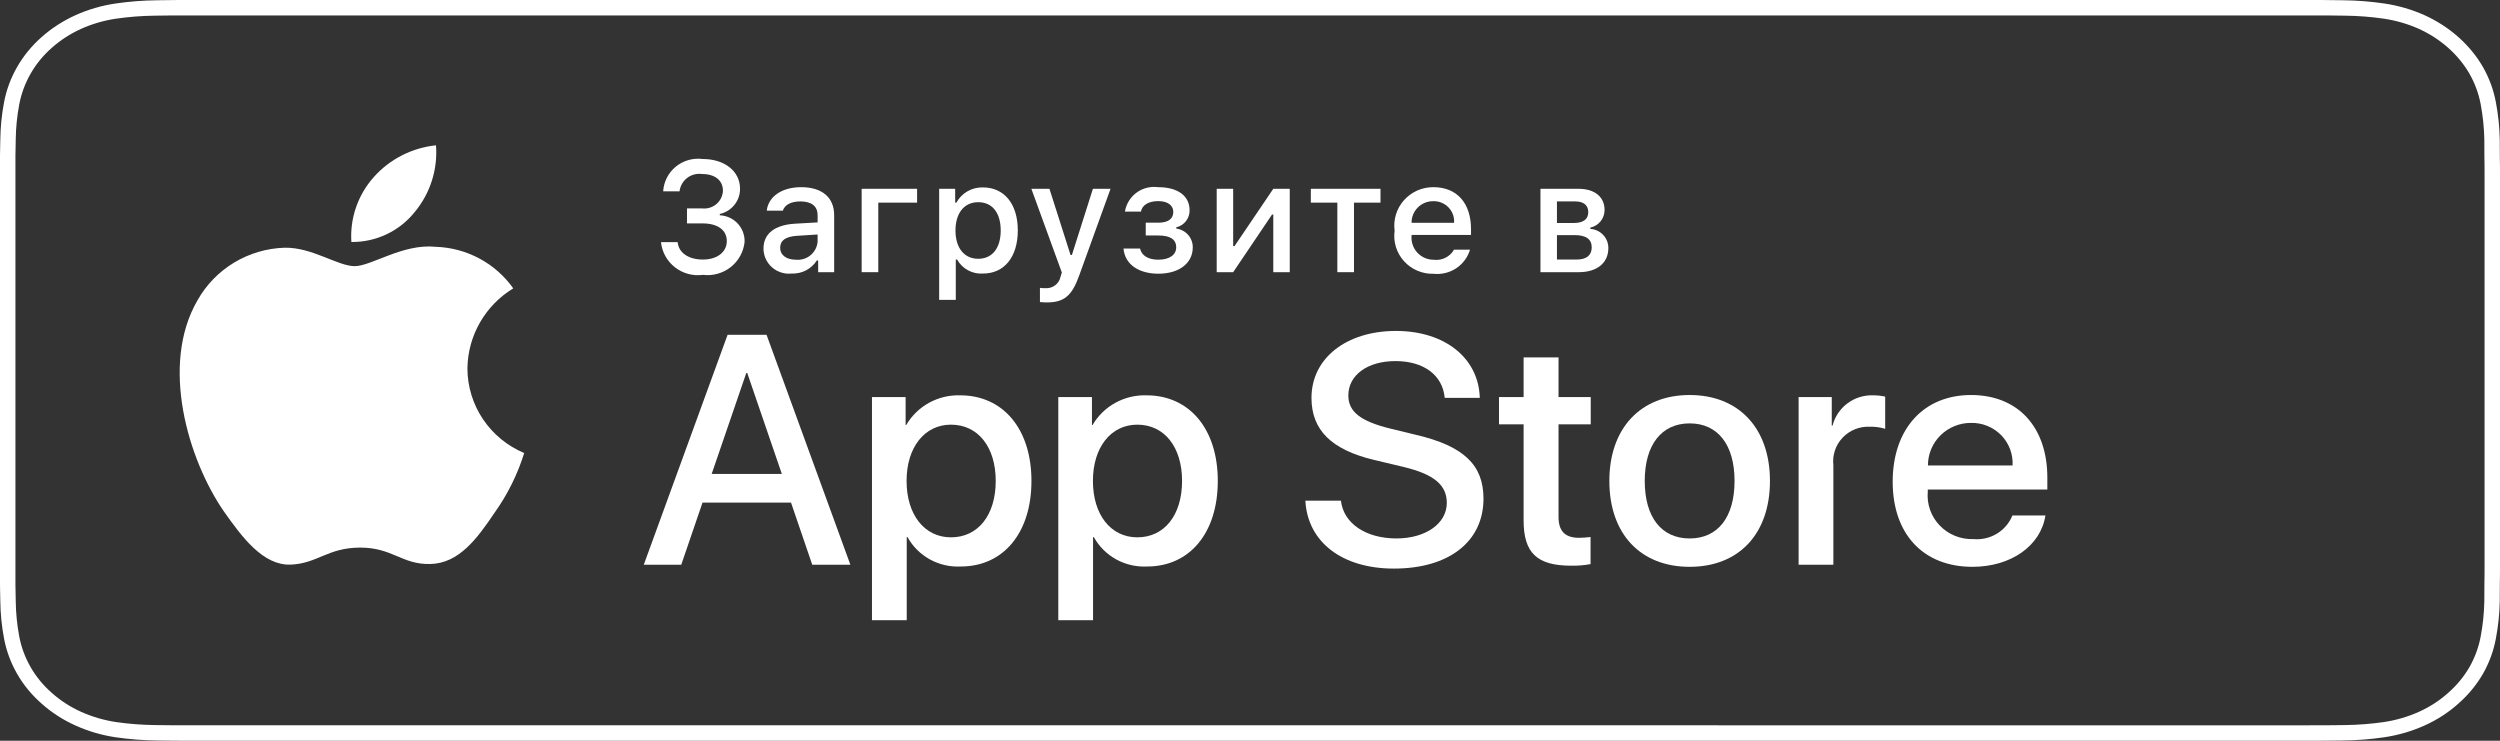 <svg width="162" height="48" viewBox="0 0 162 48" fill="none" xmlns="http://www.w3.org/2000/svg">
<rect x="0" y="0" width="162" height="48" fill="#333333" stroke="none"/>
<g clip-path="url(#clip0)">
<path fill-rule="evenodd" clip-rule="evenodd" d="M12.908 -8.81411e-05H149.099V-0C149.586 -0 150.08 -0 150.567 0.002C150.904 0.004 151.247 0.009 151.587 0.014C151.663 0.015 151.739 0.016 151.815 0.017C152.722 0.026 153.627 0.097 154.522 0.229C155.421 0.365 156.292 0.619 157.106 0.982C158.734 1.723 160.059 2.898 160.895 4.342C161.303 5.061 161.586 5.831 161.733 6.626C161.884 7.42 161.968 8.223 161.984 9.028C161.989 9.396 161.989 9.765 161.989 10.133C162 10.568 162 11.004 162 11.443V36.558C162 37.001 162 37.434 161.989 37.87C161.989 38.243 161.989 38.604 161.984 38.976C161.968 39.782 161.884 40.584 161.733 41.379C161.586 42.174 161.304 42.944 160.895 43.664C160.48 44.38 159.94 45.034 159.295 45.601C158.655 46.173 157.916 46.651 157.106 47.015C156.292 47.38 155.421 47.635 154.522 47.772C153.627 47.904 152.722 47.974 151.815 47.984C151.402 47.993 150.979 47.997 150.567 47.997C150.08 48 149.586 48 149.099 48H12.908C12.412 48 11.921 48 11.426 47.997C11.011 47.997 10.6 47.993 10.182 47.984C9.273 47.974 8.366 47.903 7.469 47.772C6.573 47.636 5.706 47.381 4.896 47.015C4.084 46.651 3.345 46.173 2.704 45.601C2.058 45.036 1.519 44.382 1.109 43.664C0.697 42.945 0.412 42.174 0.263 41.379C0.112 40.585 0.031 39.782 0.021 38.976C0.012 38.722 0.009 38.473 0.005 38.221C0.004 38.105 0.002 37.988 0 37.87V10.133C0.002 10.015 0.004 9.897 0.005 9.779C0.009 9.529 0.012 9.278 0.021 9.028C0.031 8.223 0.112 7.42 0.263 6.626C0.412 5.831 0.698 5.06 1.109 4.342C1.52 3.622 2.058 2.965 2.704 2.396C3.347 1.827 4.086 1.349 4.896 0.982C5.706 0.618 6.573 0.364 7.469 0.23C8.366 0.098 9.273 0.027 10.182 0.018C10.269 0.016 10.355 0.015 10.442 0.014C10.771 0.009 11.098 0.004 11.426 0.002C11.921 -8.81411e-05 12.412 -8.81411e-05 12.908 -8.81411e-05ZM10.047 46.985C10.457 46.993 10.861 46.998 11.274 46.998L149.255 47L150.725 46.998C151.129 46.998 151.546 46.993 151.943 46.985C152.793 46.976 153.641 46.91 154.479 46.789C155.267 46.67 156.03 46.447 156.743 46.127C157.446 45.811 158.087 45.395 158.641 44.898C159.197 44.41 159.662 43.848 160.019 43.231C160.378 42.599 160.625 41.922 160.752 41.223C160.891 40.486 160.968 39.741 160.984 38.994C160.989 38.626 160.989 38.267 160.989 37.876C161 37.447 161 37.021 161 36.585V36.583V11.415V11.414C161 10.982 161 10.553 160.989 10.102C160.989 9.738 160.989 9.373 160.985 9.032C160.969 8.272 160.89 7.513 160.75 6.763C160.622 6.073 160.377 5.404 160.023 4.78C159.3 3.53 158.155 2.513 156.746 1.87C156.032 1.552 155.268 1.329 154.479 1.211C153.645 1.09 152.803 1.024 151.958 1.015L150.719 1H11.275L10.05 1.015C9.198 1.024 8.347 1.09 7.506 1.212C6.725 1.329 5.969 1.55 5.262 1.866C4.559 2.185 3.917 2.6 3.359 3.096C2.801 3.587 2.336 4.154 1.982 4.777C1.623 5.406 1.374 6.08 1.245 6.776C1.105 7.52 1.03 8.272 1.02 9.027C1.012 9.271 1 10.102 1 10.102V37.882C1 37.882 1.011 38.727 1.02 38.98C1.031 39.736 1.106 40.489 1.246 41.235C1.375 41.929 1.624 42.601 1.983 43.228C2.338 43.851 2.805 44.418 3.367 44.907C3.921 45.402 4.561 45.815 5.263 46.13C5.971 46.447 6.729 46.669 7.511 46.789C8.35 46.909 9.197 46.975 10.047 46.985Z" fill="white"/>
<path d="M30.289 23.867C30.303 22.826 30.582 21.804 31.101 20.898C31.62 19.992 32.363 19.231 33.259 18.686C32.689 17.881 31.938 17.218 31.065 16.751C30.192 16.283 29.221 16.024 28.23 15.993C26.113 15.773 24.062 17.247 22.984 17.247C21.885 17.247 20.225 16.015 18.437 16.052C17.281 16.089 16.154 16.422 15.166 17.018C14.178 17.615 13.363 18.454 12.801 19.456C10.364 23.634 12.182 29.775 14.516 33.152C15.684 34.806 17.049 36.654 18.835 36.588C20.583 36.516 21.236 35.484 23.345 35.484C25.436 35.484 26.048 36.588 27.87 36.547C29.746 36.516 30.927 34.885 32.054 33.216C32.894 32.037 33.539 30.735 33.968 29.357C32.878 28.9 31.948 28.136 31.294 27.16C30.64 26.184 30.29 25.039 30.289 23.867Z" fill="white"/>
<path d="M26.847 13.772C27.87 12.556 28.374 10.994 28.252 9.416C26.689 9.579 25.246 10.318 24.21 11.487C23.703 12.058 23.315 12.723 23.068 13.443C22.82 14.162 22.719 14.923 22.769 15.682C23.55 15.69 24.323 15.522 25.03 15.191C25.736 14.861 26.358 14.375 26.847 13.772Z" fill="white"/>
<path d="M51.258 32.568H45.523L44.145 36.596H41.716L47.148 21.694H49.672L55.105 36.596H52.634L51.258 32.568ZM46.117 30.709H50.663L48.422 24.172H48.359L46.117 30.709Z" fill="white"/>
<path d="M66.838 31.164C66.838 34.54 65.013 36.709 62.26 36.709C61.562 36.745 60.868 36.586 60.258 36.25C59.648 35.914 59.145 35.414 58.808 34.808H58.756V40.19H56.504V25.731H58.684V27.538H58.725C59.078 26.935 59.589 26.438 60.204 26.1C60.819 25.762 61.515 25.595 62.218 25.617C65.003 25.617 66.838 27.797 66.838 31.164ZM64.523 31.164C64.523 28.964 63.376 27.518 61.624 27.518C59.904 27.518 58.746 28.995 58.746 31.164C58.746 33.353 59.904 34.819 61.624 34.819C63.376 34.819 64.523 33.383 64.523 31.164H64.523Z" fill="white"/>
<path d="M78.913 31.164C78.913 34.54 77.088 36.709 74.334 36.709C73.637 36.745 72.943 36.586 72.332 36.25C71.722 35.914 71.219 35.414 70.882 34.808H70.83V40.19H68.578V25.731H70.758V27.538H70.799C71.152 26.935 71.663 26.438 72.278 26.1C72.893 25.762 73.59 25.595 74.293 25.617C77.077 25.617 78.913 27.797 78.913 31.164ZM76.598 31.164C76.598 28.964 75.45 27.518 73.699 27.518C71.978 27.518 70.821 28.995 70.821 31.164C70.821 33.353 71.978 34.819 73.699 34.819C75.45 34.819 76.598 33.383 76.598 31.164Z" fill="white"/>
<path d="M86.892 32.443C87.059 33.921 88.509 34.891 90.49 34.891C92.388 34.891 93.753 33.921 93.753 32.589C93.753 31.432 92.93 30.739 90.98 30.265L89.029 29.8C86.266 29.139 84.984 27.859 84.984 25.782C84.984 23.211 87.246 21.445 90.458 21.445C93.638 21.445 95.818 23.211 95.891 25.782H93.618C93.482 24.295 92.241 23.398 90.427 23.398C88.613 23.398 87.372 24.306 87.372 25.628C87.372 26.681 88.164 27.301 90.104 27.776L91.762 28.179C94.849 28.902 96.13 30.13 96.13 32.31C96.13 35.098 93.889 36.844 90.323 36.844C86.986 36.844 84.733 35.139 84.587 32.443L86.892 32.443Z" fill="white"/>
<path d="M100.993 23.16V25.731H103.079V27.497H100.993V33.486C100.993 34.417 101.41 34.85 102.327 34.85C102.575 34.846 102.822 34.829 103.068 34.799V36.554C102.656 36.631 102.237 36.665 101.817 36.657C99.596 36.657 98.73 35.831 98.73 33.724V27.497H97.135V25.731H98.73V23.16H100.993Z" fill="white"/>
<path d="M104.286 31.164C104.286 27.745 106.319 25.597 109.489 25.597C112.67 25.597 114.693 27.745 114.693 31.164C114.693 34.592 112.68 36.73 109.489 36.73C106.299 36.73 104.286 34.592 104.286 31.164ZM112.399 31.164C112.399 28.819 111.314 27.435 109.489 27.435C107.664 27.435 106.579 28.829 106.579 31.164C106.579 33.518 107.664 34.892 109.489 34.892C111.314 34.892 112.399 33.518 112.399 31.164H112.399Z" fill="white"/>
<path d="M116.55 25.731H118.698V27.58H118.75C118.895 27.003 119.237 26.492 119.717 26.135C120.198 25.777 120.788 25.595 121.388 25.617C121.648 25.616 121.907 25.644 122.16 25.701V27.787C121.832 27.687 121.491 27.642 121.148 27.652C120.821 27.639 120.495 27.696 120.192 27.819C119.889 27.943 119.617 28.13 119.394 28.367C119.171 28.605 119.003 28.887 118.901 29.195C118.798 29.503 118.765 29.829 118.802 30.151V36.596H116.55L116.55 25.731Z" fill="white"/>
<path d="M132.543 33.404C132.24 35.377 130.3 36.73 127.819 36.73C124.627 36.73 122.646 34.613 122.646 31.215C122.646 27.808 124.638 25.597 127.724 25.597C130.759 25.597 132.668 27.662 132.668 30.956V31.721H124.92V31.855C124.884 32.255 124.934 32.658 125.068 33.037C125.201 33.416 125.415 33.762 125.694 34.053C125.973 34.344 126.312 34.573 126.687 34.725C127.062 34.877 127.466 34.947 127.871 34.933C128.403 34.982 128.937 34.86 129.393 34.585C129.85 34.309 130.205 33.895 130.404 33.404L132.543 33.404ZM124.93 30.162H130.415C130.435 29.802 130.38 29.443 130.253 29.105C130.126 28.768 129.931 28.46 129.678 28.201C129.425 27.942 129.121 27.738 128.785 27.601C128.449 27.463 128.088 27.397 127.724 27.404C127.357 27.402 126.994 27.472 126.655 27.61C126.315 27.747 126.007 27.95 125.747 28.207C125.487 28.463 125.281 28.768 125.141 29.103C125.001 29.439 124.929 29.799 124.93 30.162V30.162Z" fill="white"/>
<path d="M44.517 13.504H45.483C45.65 13.524 45.819 13.511 45.98 13.463C46.14 13.416 46.289 13.336 46.417 13.229C46.545 13.122 46.65 12.989 46.724 12.84C46.797 12.691 46.839 12.528 46.847 12.363C46.847 11.702 46.345 11.276 45.494 11.276C45.324 11.252 45.15 11.262 44.984 11.306C44.817 11.35 44.661 11.427 44.526 11.531C44.389 11.636 44.276 11.766 44.192 11.915C44.108 12.064 44.054 12.228 44.035 12.397H42.974C42.992 12.089 43.074 11.789 43.215 11.514C43.355 11.239 43.551 10.996 43.791 10.8C44.031 10.603 44.309 10.458 44.608 10.372C44.906 10.287 45.22 10.263 45.528 10.303C46.952 10.303 47.954 11.092 47.954 12.228C47.958 12.609 47.829 12.979 47.59 13.277C47.351 13.575 47.016 13.783 46.641 13.866V13.95C47.085 13.97 47.504 14.163 47.806 14.487C48.107 14.812 48.266 15.241 48.249 15.682C48.216 15.998 48.12 16.305 47.965 16.585C47.811 16.864 47.602 17.11 47.35 17.308C47.099 17.506 46.81 17.653 46.501 17.739C46.191 17.826 45.867 17.85 45.548 17.811C45.229 17.854 44.904 17.833 44.592 17.749C44.281 17.665 43.99 17.52 43.737 17.322C43.483 17.124 43.273 16.878 43.117 16.598C42.962 16.318 42.865 16.01 42.833 15.692H43.911C43.976 16.377 44.611 16.819 45.548 16.819C46.486 16.819 47.097 16.322 47.097 15.623C47.097 14.913 46.521 14.476 45.514 14.476H44.517V13.504Z" fill="white"/>
<path d="M49.474 16.109C49.474 15.136 50.206 14.576 51.503 14.496L52.981 14.412V13.945C52.981 13.374 52.601 13.052 51.864 13.052C51.263 13.052 50.847 13.271 50.727 13.653H49.684C49.794 12.725 50.677 12.129 51.915 12.129C53.283 12.129 54.054 12.804 54.054 13.945V17.637H53.017V16.878H52.931C52.758 17.15 52.516 17.372 52.228 17.521C51.94 17.67 51.617 17.741 51.292 17.726C51.063 17.75 50.832 17.726 50.613 17.655C50.394 17.585 50.192 17.47 50.021 17.317C49.849 17.165 49.712 16.979 49.618 16.771C49.524 16.562 49.474 16.337 49.474 16.109ZM52.981 15.647V15.196L51.648 15.28C50.897 15.33 50.556 15.583 50.556 16.059C50.556 16.546 50.982 16.829 51.568 16.829C51.74 16.846 51.913 16.829 52.078 16.778C52.243 16.728 52.396 16.645 52.527 16.535C52.659 16.424 52.767 16.289 52.845 16.137C52.923 15.984 52.969 15.818 52.981 15.647Z" fill="white"/>
<path d="M56.912 13.131V17.637H55.835V12.234H59.428V13.131L56.912 13.131Z" fill="white"/>
<path d="M65.954 14.933C65.954 16.65 65.077 17.726 63.7 17.726C63.361 17.749 63.024 17.676 62.726 17.515C62.429 17.354 62.184 17.113 62.02 16.819H61.935V19.433H60.858V12.233H61.895V13.127H61.975C62.142 12.822 62.39 12.569 62.692 12.396C62.995 12.223 63.34 12.135 63.689 12.144C65.077 12.144 65.954 13.216 65.954 14.933ZM64.846 14.933C64.846 13.791 64.301 13.102 63.388 13.102C62.482 13.102 61.915 13.806 61.915 14.938C61.915 16.064 62.482 16.769 63.384 16.769C64.301 16.769 64.846 16.079 64.846 14.933Z" fill="white"/>
<path d="M67.388 19.573V18.654C67.504 18.669 67.622 18.676 67.739 18.674C67.969 18.691 68.196 18.623 68.379 18.484C68.561 18.345 68.684 18.144 68.726 17.92L68.807 17.657L66.832 12.234H68.004L69.372 16.526H69.458L70.821 12.234H71.963L69.929 17.86C69.462 19.175 68.946 19.597 67.834 19.597C67.744 19.597 67.489 19.587 67.388 19.573Z" fill="white"/>
<path d="M72.802 16.104H73.874C73.979 16.58 74.43 16.828 75.061 16.828C75.778 16.828 76.218 16.516 76.218 16.029C76.218 15.508 75.823 15.26 75.061 15.26H74.244V14.431H75.046C75.697 14.431 76.029 14.184 76.029 13.732C76.029 13.335 75.708 13.032 75.046 13.032C74.444 13.032 74.004 13.285 73.934 13.712H72.896C72.974 13.222 73.243 12.781 73.645 12.485C74.047 12.189 74.55 12.062 75.046 12.129C76.344 12.129 77.085 12.71 77.085 13.623C77.091 13.877 77.009 14.126 76.852 14.327C76.696 14.528 76.474 14.67 76.224 14.729V14.813C76.521 14.851 76.794 14.996 76.991 15.22C77.188 15.444 77.295 15.732 77.291 16.029C77.291 17.056 76.409 17.736 75.061 17.736C73.869 17.736 72.901 17.195 72.802 16.104Z" fill="white"/>
<path d="M78.842 17.637V12.234H79.909V15.95H79.995L82.509 12.234H83.576V17.637H82.509V13.901H82.429L79.909 17.637L78.842 17.637Z" fill="white"/>
<path d="M89.456 13.131H87.738V17.637H86.66V13.131H84.942V12.234H89.456V13.131Z" fill="white"/>
<path d="M95.257 16.178C95.11 16.672 94.793 17.099 94.361 17.385C93.928 17.67 93.408 17.797 92.892 17.741C92.532 17.751 92.175 17.683 91.845 17.541C91.514 17.401 91.219 17.19 90.98 16.925C90.74 16.659 90.561 16.345 90.456 16.005C90.351 15.664 90.322 15.305 90.371 14.952C90.323 14.598 90.353 14.239 90.458 13.897C90.562 13.555 90.74 13.24 90.979 12.972C91.217 12.705 91.511 12.491 91.84 12.345C92.169 12.2 92.526 12.126 92.887 12.129C94.405 12.129 95.322 13.156 95.322 14.853V15.225H91.469V15.285C91.452 15.483 91.477 15.683 91.543 15.871C91.608 16.059 91.713 16.232 91.85 16.378C91.987 16.524 92.153 16.639 92.337 16.718C92.522 16.796 92.721 16.835 92.922 16.833C93.18 16.864 93.441 16.818 93.671 16.701C93.902 16.584 94.093 16.402 94.219 16.178L95.257 16.178ZM91.469 14.437H94.224C94.238 14.255 94.213 14.073 94.151 13.902C94.09 13.731 93.992 13.574 93.866 13.443C93.74 13.311 93.587 13.207 93.417 13.137C93.248 13.067 93.066 13.033 92.882 13.037C92.696 13.034 92.511 13.069 92.338 13.138C92.166 13.208 92.009 13.311 91.877 13.441C91.746 13.572 91.642 13.727 91.572 13.898C91.501 14.069 91.467 14.252 91.469 14.437H91.469Z" fill="white"/>
<path d="M99.822 12.234H102.282C103.35 12.234 103.976 12.769 103.976 13.608C103.977 13.874 103.887 14.132 103.719 14.34C103.551 14.548 103.316 14.692 103.054 14.749V14.833C103.373 14.853 103.671 14.994 103.888 15.226C104.106 15.457 104.225 15.763 104.221 16.079C104.221 17.022 103.505 17.637 102.307 17.637H99.822V12.234ZM100.89 13.052V14.451H101.957C102.608 14.451 102.919 14.204 102.919 13.746C102.919 13.325 102.648 13.052 102.077 13.052L100.89 13.052ZM100.89 15.235V16.819H102.166C102.803 16.819 103.144 16.54 103.144 16.029C103.144 15.489 102.758 15.235 102.032 15.235L100.89 15.235Z" fill="white"/>
</g>
<defs>
<clipPath id="clip0">
<rect width="162" height="48" fill="white"/>
</clipPath>
</defs>
</svg>

